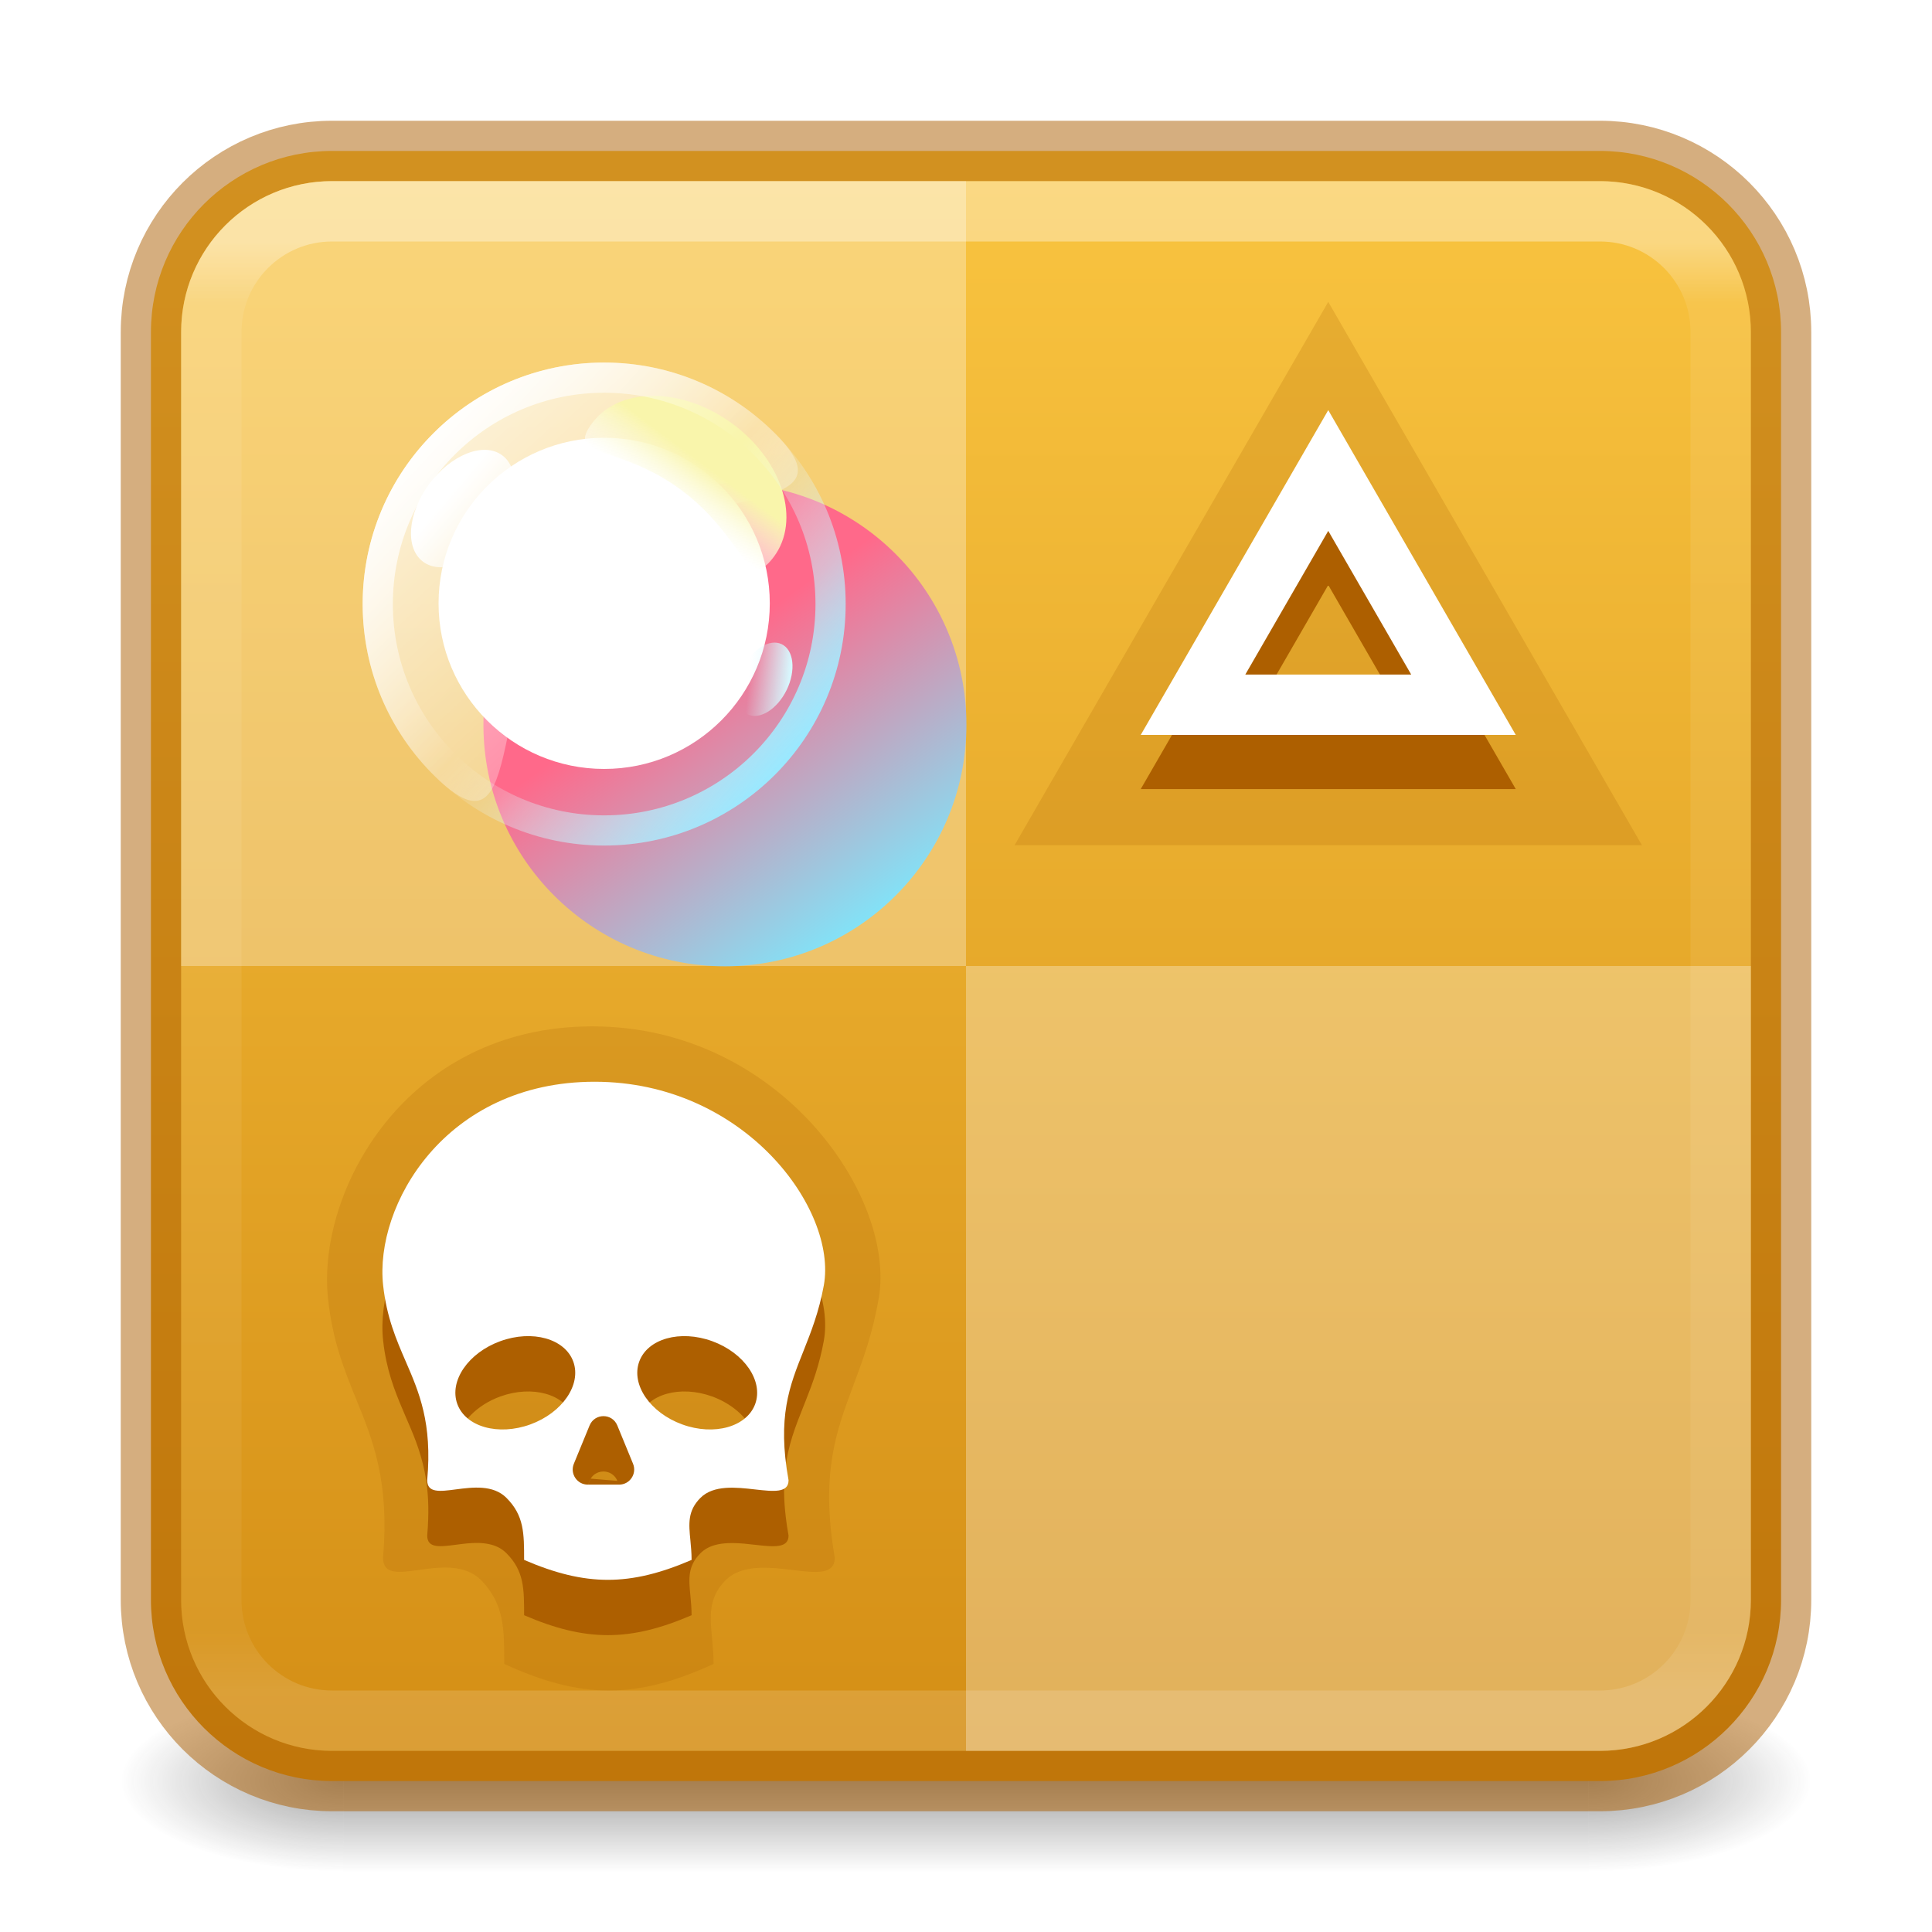 <svg width="32" height="32" viewBox="0 0 32 32" fill="none" xmlns="http://www.w3.org/2000/svg">
<g opacity="0.4">
<path d="M30 28H26.316V31H30V28Z" fill="url(#paint0_radial_677_234)"/>
<path d="M2 31H5.684V28H2V31Z" fill="url(#paint1_radial_677_234)"/>
<path d="M26.316 28H5.684V31H26.316V28Z" fill="url(#paint2_linear_677_234)"/>
</g>
<path d="M26.5 2.5H5.5C3.843 2.5 2.5 3.843 2.5 5.5V26.5C2.5 28.157 3.843 29.5 5.5 29.5H26.5C28.157 29.5 29.5 28.157 29.5 26.5V5.5C29.5 3.843 28.157 2.5 26.5 2.5Z" fill="url(#paint3_linear_677_234)" stroke="#AD5F00" stroke-opacity="0.5" stroke-width="1"/>
<path opacity="0.35" d="M26.5 3.5H5.5C4.395 3.5 3.5 4.395 3.5 5.5V26.5C3.5 27.605 4.395 28.5 5.5 28.5H26.5C27.605 28.5 28.5 27.605 28.5 26.5V5.5C28.5 4.395 27.605 3.5 26.5 3.5Z" stroke="url(#paint4_linear_677_234)" stroke-linecap="round" stroke-linejoin="round"/>
<path d="M3 5.5C3 4.119 4.119 3 5.5 3H16V16H3V5.5Z" fill="white" fill-opacity="0.3"/>
<path d="M29 26.5C29 27.881 27.881 29 26.5 29L16 29L16 16L29 16L29 26.5Z" fill="white" fill-opacity="0.3"/>
<path d="M22 5L27.196 14H16.804L22 5Z" fill="#AD5F00" fill-opacity="0.2"/>
<path fill-rule="evenodd" clip-rule="evenodd" d="M22 7.69L18.894 13.07H25.106L22 7.69ZM22 9.69L20.626 12.07H23.374L22 9.69Z" fill="#AD5F00"/>
<path fill-rule="evenodd" clip-rule="evenodd" d="M22 6.793L18.894 12.173H25.106L22 6.793ZM22 8.793L20.626 11.173H23.374L22 8.793Z" fill="white"/>
<path fill-rule="evenodd" clip-rule="evenodd" d="M9.811 17C12.913 17 14.841 19.818 14.556 21.498C14.455 22.088 14.29 22.529 14.134 22.947C13.847 23.716 13.589 24.405 13.826 25.8C13.826 26.088 13.515 26.05 13.136 26.005C12.741 25.957 12.272 25.901 12.001 26.191C11.734 26.477 11.76 26.764 11.793 27.127C11.805 27.26 11.819 27.403 11.819 27.56C10.541 28.147 9.629 28.147 8.352 27.56C8.352 26.973 8.351 26.582 7.987 26.191C7.711 25.896 7.287 25.955 6.938 26.003C6.607 26.049 6.344 26.086 6.344 25.8C6.452 24.535 6.179 23.862 5.899 23.174C5.704 22.692 5.505 22.203 5.432 21.498C5.249 19.738 6.709 17 9.811 17Z" fill="#AD5F00" fill-opacity="0.2"/>
<path fill-rule="evenodd" clip-rule="evenodd" d="M12.046 20.745C11.548 20.233 10.793 19.833 9.849 19.833C8.002 19.833 7.255 21.33 7.34 22.097C7.355 22.232 7.378 22.351 7.409 22.465C7.575 22.352 7.756 22.259 7.946 22.191C8.385 22.031 8.868 21.998 9.31 22.123C9.56 22.193 9.823 22.325 10.041 22.53C10.26 22.325 10.523 22.193 10.773 22.123C11.215 21.998 11.698 22.031 12.137 22.191C12.289 22.245 12.434 22.315 12.571 22.399C12.606 22.283 12.636 22.163 12.661 22.029C12.696 21.834 12.586 21.3 12.046 20.745ZM13.343 23.205C13.457 22.918 13.572 22.608 13.645 22.207C13.873 20.947 12.331 18.833 9.849 18.833C7.368 18.833 6.2 20.887 6.346 22.207C6.398 22.681 6.532 23.026 6.672 23.353C6.687 23.39 6.704 23.427 6.719 23.464C6.841 23.743 6.96 24.02 7.031 24.365C7.078 24.594 7.103 24.855 7.092 25.167C7.089 25.252 7.084 25.34 7.076 25.433C7.076 25.648 7.286 25.62 7.551 25.586C7.67 25.57 7.8 25.553 7.927 25.556C8.001 25.558 8.074 25.567 8.143 25.586C8.234 25.611 8.318 25.655 8.389 25.727C8.681 26.02 8.681 26.313 8.681 26.753C9.703 27.193 10.433 27.193 11.455 26.753C11.455 26.635 11.444 26.528 11.435 26.428C11.408 26.156 11.387 25.941 11.601 25.727C11.668 25.66 11.749 25.617 11.839 25.592C11.911 25.571 11.988 25.562 12.067 25.559C12.094 25.558 12.12 25.558 12.147 25.558C12.205 25.559 12.263 25.562 12.321 25.567C12.384 25.573 12.448 25.58 12.508 25.587C12.812 25.621 13.061 25.649 13.061 25.433C13.042 25.332 13.028 25.236 13.017 25.144C12.979 24.835 12.979 24.577 13.004 24.348C13.05 23.94 13.175 23.627 13.308 23.293C13.319 23.264 13.331 23.235 13.343 23.205ZM11.988 24.57C11.905 24.587 11.817 24.595 11.725 24.593C11.588 24.589 11.443 24.562 11.3 24.51C11.299 24.509 11.3 24.51 11.3 24.51C11.135 24.45 10.99 24.363 10.873 24.262C10.628 24.047 10.505 23.764 10.574 23.511C10.578 23.498 10.582 23.484 10.587 23.471C10.724 23.09 11.265 22.938 11.796 23.13C11.955 23.188 12.095 23.271 12.21 23.368C12.477 23.595 12.604 23.903 12.509 24.169C12.438 24.365 12.261 24.5 12.034 24.559C12.018 24.563 12.003 24.567 11.988 24.57ZM9.783 24.491C9.882 24.328 10.127 24.334 10.216 24.507C10.216 24.507 10.216 24.507 10.216 24.508C10.22 24.514 10.223 24.521 10.225 24.528M9.645 24.819L9.765 24.528C9.768 24.521 9.771 24.514 9.774 24.508C9.774 24.507 9.774 24.507 9.775 24.507C9.777 24.501 9.78 24.496 9.783 24.491M9.645 24.819L9.513 25.142ZM9.513 25.142L9.505 25.161C9.501 25.169 9.498 25.178 9.496 25.186C9.486 25.219 9.484 25.252 9.487 25.283C9.49 25.313 9.499 25.342 9.512 25.368C9.543 25.429 9.598 25.477 9.666 25.497C9.688 25.503 9.711 25.507 9.735 25.507H10.255C10.279 25.507 10.302 25.503 10.324 25.497C10.393 25.477 10.447 25.429 10.478 25.368C10.499 25.326 10.508 25.277 10.503 25.228C10.501 25.214 10.498 25.2 10.494 25.186C10.492 25.178 10.489 25.169 10.485 25.161L10.255 24.6M8.677 24.544C8.713 24.534 8.748 24.523 8.784 24.51C8.934 24.455 9.068 24.378 9.179 24.287C9.458 24.06 9.593 23.745 9.497 23.474C9.497 23.473 9.497 23.472 9.496 23.471C9.359 23.09 8.818 22.938 8.287 23.13C8.089 23.202 7.92 23.312 7.794 23.442C7.582 23.659 7.488 23.93 7.574 24.169C7.646 24.368 7.827 24.504 8.059 24.562C8.063 24.563 8.067 24.564 8.071 24.565C8.139 24.581 8.211 24.59 8.285 24.593C8.41 24.596 8.543 24.581 8.677 24.544Z" fill="#AD5F00"/>
<path fill-rule="evenodd" clip-rule="evenodd" d="M9.849 17.917C12.331 17.917 13.873 20.03 13.645 21.29C13.564 21.733 13.432 22.064 13.308 22.377C13.077 22.954 12.871 23.47 13.061 24.517C13.061 24.732 12.812 24.704 12.508 24.67C12.193 24.634 11.818 24.592 11.601 24.81C11.387 25.025 11.408 25.239 11.435 25.512C11.444 25.611 11.455 25.719 11.455 25.837C10.433 26.277 9.703 26.277 8.681 25.837C8.681 25.397 8.681 25.103 8.389 24.81C8.169 24.589 7.829 24.633 7.551 24.669C7.286 24.704 7.076 24.731 7.076 24.517C7.161 23.568 6.943 23.063 6.719 22.547C6.563 22.186 6.404 21.819 6.346 21.29C6.2 19.97 7.368 17.917 9.849 17.917ZM8.784 23.593C9.314 23.4 9.633 22.935 9.496 22.554C9.359 22.173 8.818 22.021 8.287 22.214C7.756 22.407 7.437 22.872 7.574 23.253C7.711 23.633 8.253 23.786 8.784 23.593ZM10.587 22.554C10.45 22.935 10.769 23.4 11.3 23.593C11.83 23.786 12.371 23.633 12.509 23.253C12.646 22.872 12.327 22.407 11.796 22.214C11.265 22.021 10.724 22.173 10.587 22.554ZM10.225 23.611C10.141 23.404 9.85 23.404 9.765 23.611L9.505 24.244C9.437 24.409 9.558 24.59 9.735 24.59H10.255C10.432 24.59 10.553 24.409 10.485 24.244L10.225 23.611Z" fill="white"/>
<g filter="url(#filter0_i_677_234)">
<path d="M14.007 10.005C14.007 12.214 12.216 14.005 10.007 14.005C7.797 14.005 6.007 12.214 6.007 10.005C6.007 7.796 7.797 6.005 10.007 6.005C12.216 6.005 14.007 7.796 14.007 10.005Z" fill="url(#paint5_linear_677_234)"/>
</g>
<path d="M12.8 7.142C14.381 8.685 11.05 7.924 9.507 9.505C7.964 11.086 8.794 14.411 7.213 12.868C5.632 11.325 5.601 8.793 7.144 7.212C8.687 5.63 11.219 5.6 12.8 7.142Z" fill="url(#paint6_linear_677_234)"/>
<g filter="url(#filter1_d_677_234)">
<path d="M12.75 9.994C12.75 11.508 11.522 12.736 10.007 12.736C8.492 12.736 7.264 11.508 7.264 9.994C7.264 8.479 8.492 7.251 10.007 7.251C11.522 7.251 12.75 8.479 12.75 9.994Z" fill="white"/>
</g>
<path d="M12.813 9.228C12.358 9.831 12.334 8.896 11.283 8.116C10.231 7.337 9.356 7.606 9.812 7.003C10.268 6.399 11.309 6.409 12.138 7.023C12.967 7.638 13.269 8.625 12.813 9.228Z" fill="url(#paint7_linear_677_234)"/>
<path fill-rule="evenodd" clip-rule="evenodd" d="M10.007 13.505C11.94 13.505 13.507 11.938 13.507 10.005C13.507 8.072 11.94 6.505 10.007 6.505C8.074 6.505 6.507 8.072 6.507 10.005C6.507 11.938 8.074 13.505 10.007 13.505ZM10.007 14.005C12.216 14.005 14.007 12.214 14.007 10.005C14.007 7.796 12.216 6.005 10.007 6.005C7.797 6.005 6.007 7.796 6.007 10.005C6.007 12.214 7.797 14.005 10.007 14.005Z" fill="url(#paint8_linear_677_234)"/>
<path d="M13.031 11.425C12.875 11.746 12.585 11.928 12.383 11.833C12.181 11.737 12.143 11.398 12.298 11.077C12.453 10.756 12.743 10.573 12.946 10.669C13.148 10.765 13.186 11.104 13.031 11.425Z" fill="url(#paint9_linear_677_234)"/>
<path d="M8.221 8.825C7.861 9.314 7.321 9.53 7.013 9.308C6.705 9.086 6.747 8.51 7.106 8.021C7.465 7.533 8.006 7.316 8.314 7.538C8.622 7.76 8.58 8.336 8.221 8.825Z" fill="url(#paint10_linear_677_234)"/>
<defs>
<filter id="filter0_i_677_234" x="6.007" y="6.005" width="10" height="10" filterUnits="userSpaceOnUse" color-interpolation-filters="sRGB">
<feFlood flood-opacity="0" result="BackgroundImageFix"/>
<feBlend mode="normal" in="SourceGraphic" in2="BackgroundImageFix" result="shape"/>
<feColorMatrix in="SourceAlpha" type="matrix" values="0 0 0 0 0 0 0 0 0 0 0 0 0 0 0 0 0 0 127 0" result="hardAlpha"/>
<feOffset dx="2" dy="2"/>
<feGaussianBlur stdDeviation="1"/>
<feComposite in2="hardAlpha" operator="arithmetic" k2="-1" k3="1"/>
<feColorMatrix type="matrix" values="0 0 0 0 0 0 0 0 0 0 0 0 0 0 0 0 0 0 0.5 0"/>
<feBlend mode="normal" in2="shape" result="effect1_innerShadow_677_234"/>
</filter>
<filter id="filter1_d_677_234" x="6.264" y="6.251" width="7.486" height="7.486" filterUnits="userSpaceOnUse" color-interpolation-filters="sRGB">
<feFlood flood-opacity="0" result="BackgroundImageFix"/>
<feColorMatrix in="SourceAlpha" type="matrix" values="0 0 0 0 0 0 0 0 0 0 0 0 0 0 0 0 0 0 127 0" result="hardAlpha"/>
<feOffset/>
<feGaussianBlur stdDeviation="0.5"/>
<feComposite in2="hardAlpha" operator="out"/>
<feColorMatrix type="matrix" values="0 0 0 0 1 0 0 0 0 1 0 0 0 0 1 0 0 0 1 0"/>
<feBlend mode="normal" in2="BackgroundImageFix" result="effect1_dropShadow_677_234"/>
<feBlend mode="normal" in="SourceGraphic" in2="effect1_dropShadow_677_234" result="shape"/>
</filter>
<radialGradient id="paint0_radial_677_234" cx="0" cy="0" r="1" gradientUnits="userSpaceOnUse" gradientTransform="translate(26.311 29.5) scale(3.691 1.5)">
<stop stop-color="#181818"/>
<stop offset="1" stop-color="#181818" stop-opacity="0"/>
</radialGradient>
<radialGradient id="paint1_radial_677_234" cx="0" cy="0" r="1" gradientUnits="userSpaceOnUse" gradientTransform="translate(5.689 29.5) rotate(180) scale(3.691 1.5)">
<stop stop-color="#181818"/>
<stop offset="1" stop-color="#181818" stop-opacity="0"/>
</radialGradient>
<linearGradient id="paint2_linear_677_234" x1="16.78" y1="31.012" x2="16.78" y2="28" gradientUnits="userSpaceOnUse">
<stop stop-color="#181818" stop-opacity="0"/>
<stop offset="0.5" stop-color="#181818"/>
<stop offset="1" stop-color="#181818" stop-opacity="0"/>
</linearGradient>
<linearGradient id="paint3_linear_677_234" x1="15.673" y1="2.904" x2="15.673" y2="29.315" gradientUnits="userSpaceOnUse">
<stop stop-color="#F9C440"/>
<stop offset="1" stop-color="#D48E15"/>
</linearGradient>
<linearGradient id="paint4_linear_677_234" x1="16" y1="4" x2="16" y2="28" gradientUnits="userSpaceOnUse">
<stop stop-color="white"/>
<stop offset="0.042" stop-color="white" stop-opacity="0.235"/>
<stop offset="0.958" stop-color="white" stop-opacity="0.157"/>
<stop offset="1" stop-color="white" stop-opacity="0.392"/>
</linearGradient>
<linearGradient id="paint5_linear_677_234" x1="7.526" y1="6.005" x2="12.766" y2="13.45" gradientUnits="userSpaceOnUse">
<stop offset="0.389" stop-color="#FF698A"/>
<stop offset="1" stop-color="#79EBFF"/>
</linearGradient>
<linearGradient id="paint6_linear_677_234" x1="7.007" y1="7.005" x2="12.507" y2="13.005" gradientUnits="userSpaceOnUse">
<stop stop-color="white" stop-opacity="0.75"/>
<stop offset="1" stop-color="white" stop-opacity="0"/>
</linearGradient>
<linearGradient id="paint7_linear_677_234" x1="12.138" y1="7.023" x2="11.12" y2="8.397" gradientUnits="userSpaceOnUse">
<stop offset="0.48" stop-color="#F9F5AB"/>
<stop offset="1" stop-color="white" stop-opacity="0.5"/>
</linearGradient>
<linearGradient id="paint8_linear_677_234" x1="7.048" y1="6.949" x2="13.135" y2="12.501" gradientUnits="userSpaceOnUse">
<stop stop-color="white"/>
<stop offset="0.5" stop-color="white" stop-opacity="0"/>
<stop offset="1" stop-color="#99E9FF"/>
</linearGradient>
<linearGradient id="paint9_linear_677_234" x1="13.105" y1="11.094" x2="12.41" y2="11.04" gradientUnits="userSpaceOnUse">
<stop stop-color="#D7F9FF"/>
<stop offset="1" stop-color="#D7F9FF" stop-opacity="0"/>
</linearGradient>
<linearGradient id="paint10_linear_677_234" x1="7.434" y1="8.19" x2="8.882" y2="9.412" gradientUnits="userSpaceOnUse">
<stop stop-color="white"/>
<stop offset="1" stop-color="white" stop-opacity="0"/>
</linearGradient>
</defs>
</svg>
